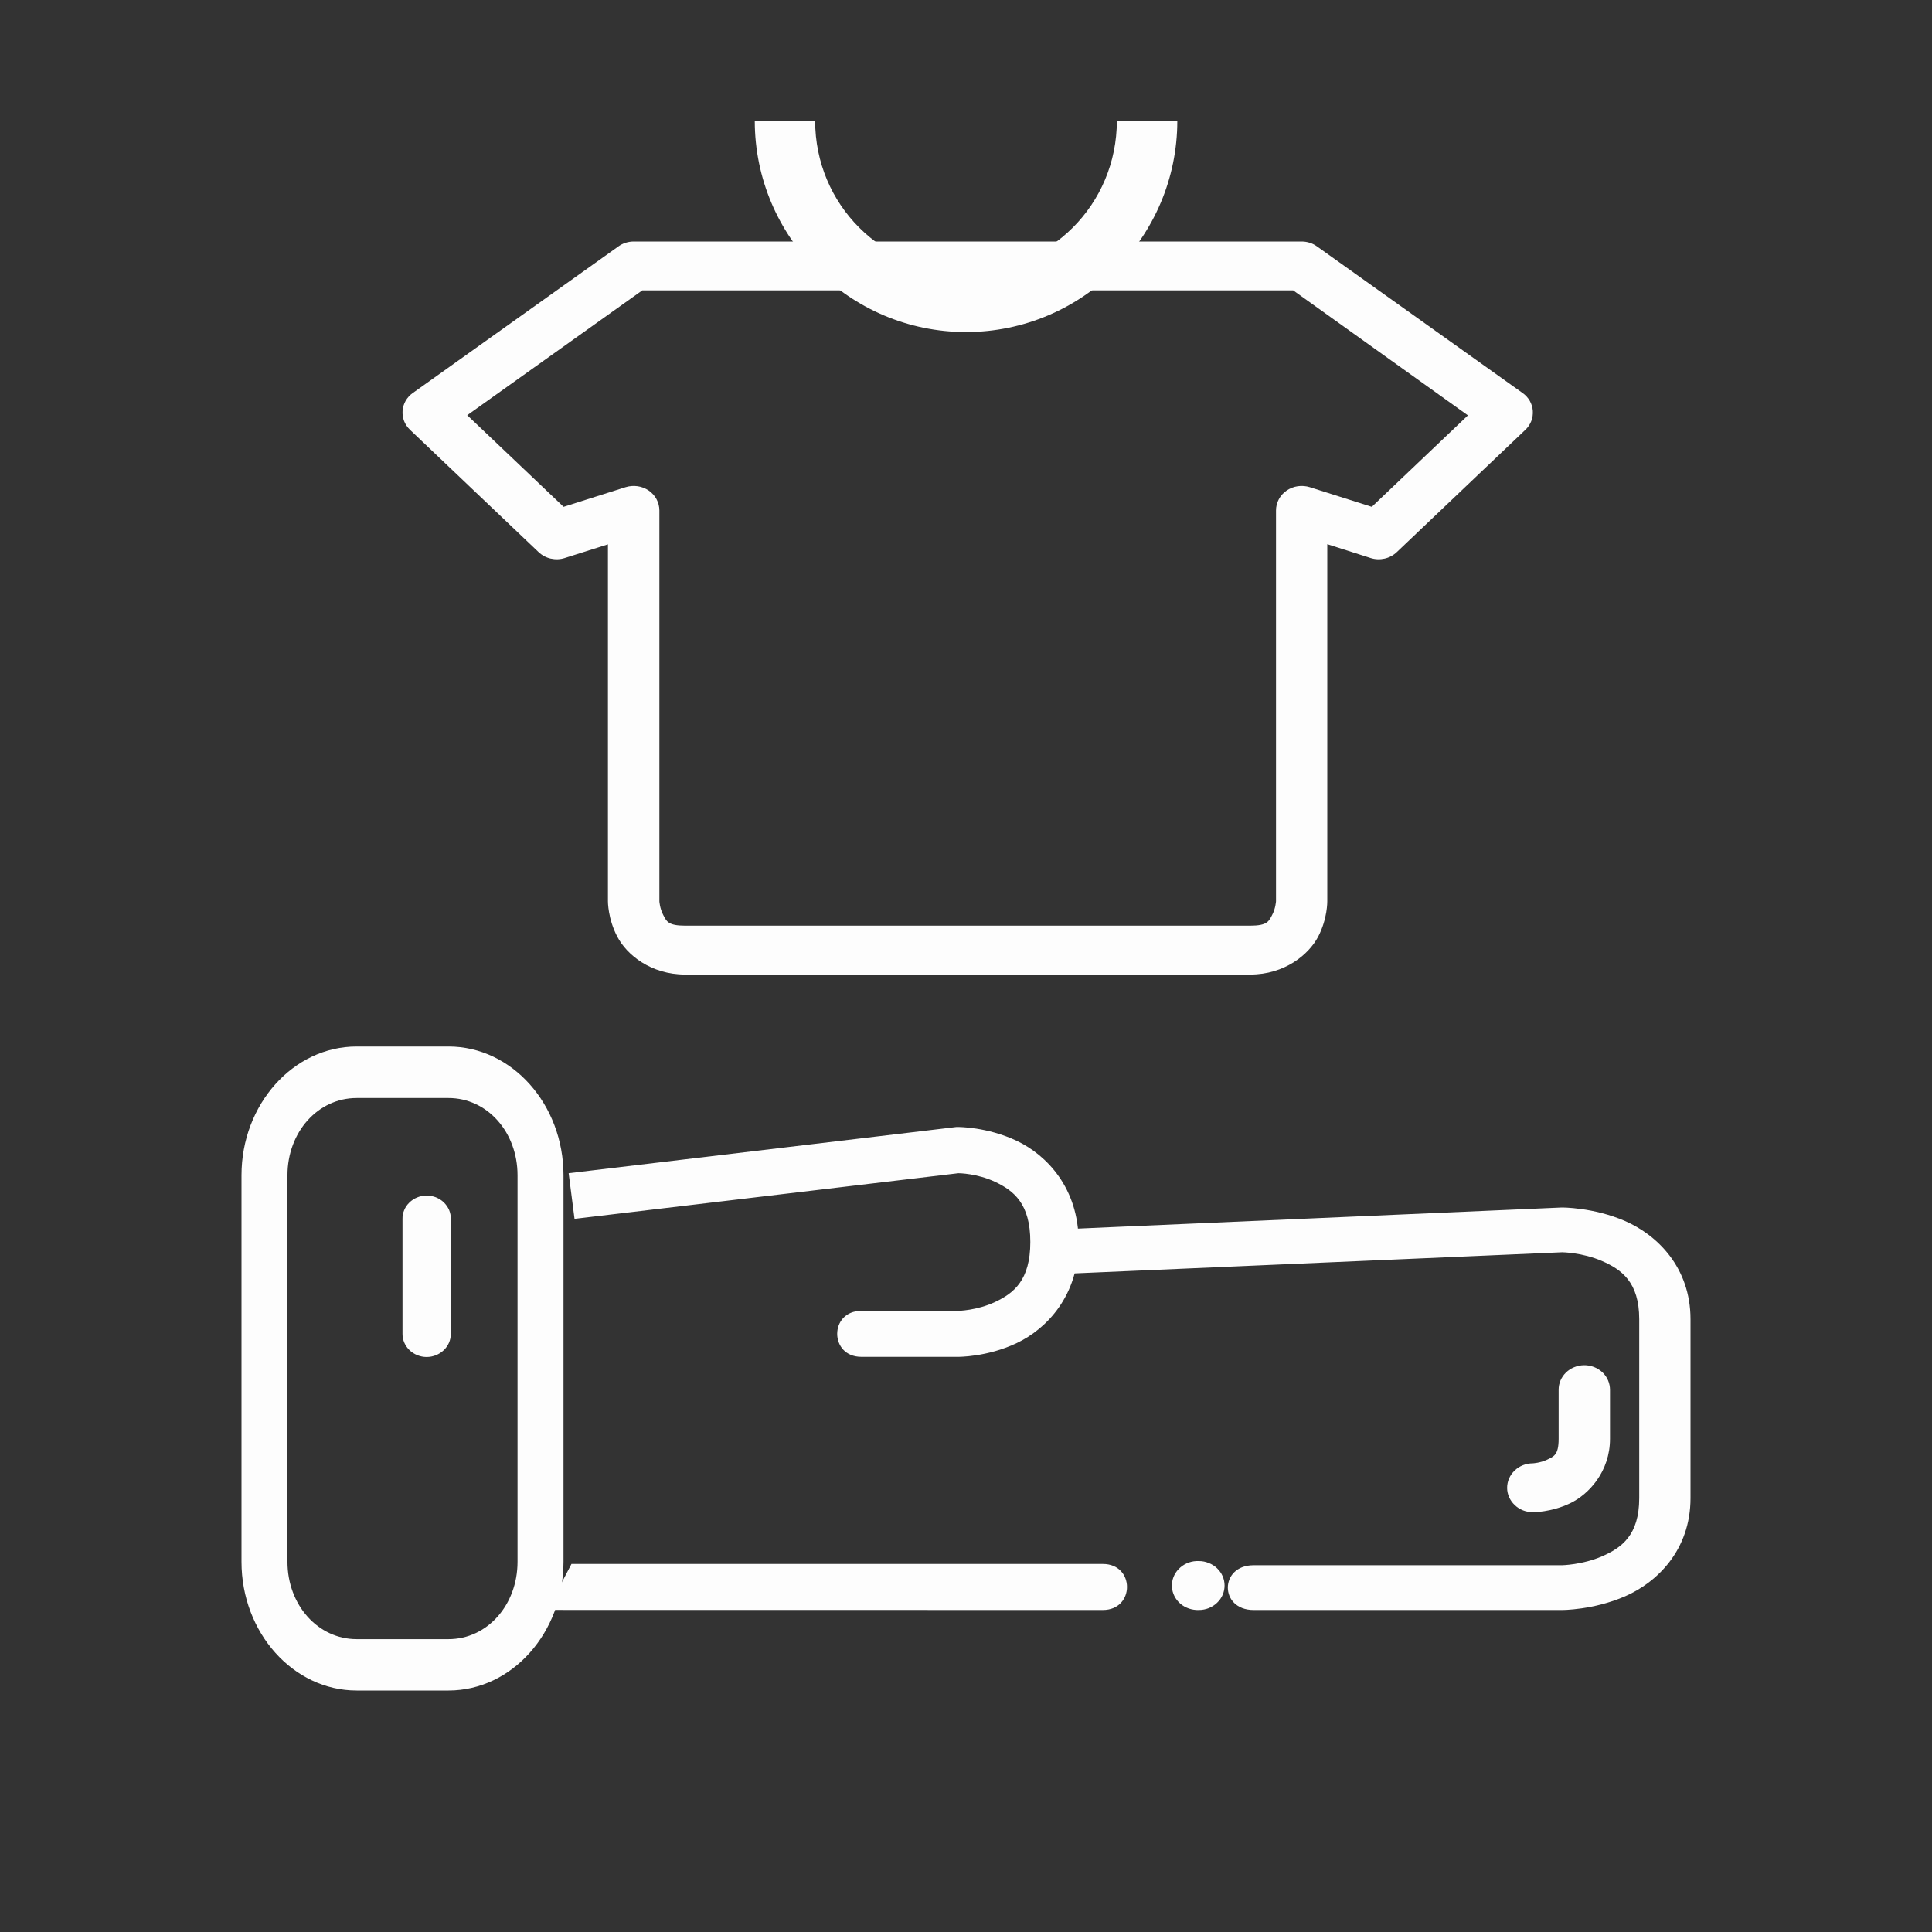 <svg width="24" height="24" viewBox="0 0 24 24" fill="none" xmlns="http://www.w3.org/2000/svg">
<rect x="0" y="0" width="24" height="24" fill="#333333" stroke="none"/>
<path d="M4.43 13C3.643 13 3 13.719 3 14.6V19.401C3 20.282 3.643 21 4.43 21H5.572C6.359 21 7 20.282 7 19.401V14.6C7 13.719 6.359 13 5.572 13H4.43ZM4.43 13.64H5.572C6.052 13.64 6.429 14.062 6.429 14.6V19.401C6.429 19.938 6.052 20.362 5.572 20.362H4.43C3.95 20.362 3.571 19.938 3.571 19.401V14.6C3.571 14.062 3.95 13.64 4.43 13.64Z" fill="#FDFDFD"/>
<path d="M5.297 14.852C5.257 14.852 5.218 14.86 5.182 14.875C5.145 14.89 5.112 14.912 5.085 14.939C5.057 14.966 5.035 14.998 5.021 15.033C5.006 15.068 4.999 15.105 5 15.143V16.571C5 16.647 5.032 16.719 5.088 16.773C5.144 16.826 5.221 16.857 5.3 16.857C5.38 16.857 5.456 16.826 5.512 16.773C5.569 16.719 5.6 16.647 5.6 16.571V15.143C5.601 15.105 5.594 15.067 5.579 15.031C5.564 14.996 5.541 14.964 5.513 14.936C5.485 14.909 5.451 14.888 5.414 14.873C5.377 14.859 5.337 14.852 5.297 14.852ZM11.88 14L7.064 14.574L7.137 15.141L11.906 14.574C11.913 14.574 12.14 14.576 12.365 14.683C12.593 14.792 12.799 14.952 12.799 15.428C12.799 15.904 12.593 16.064 12.365 16.172C12.136 16.281 11.9 16.284 11.9 16.284H10.7C10.3 16.284 10.3 16.855 10.7 16.855H11.9C11.9 16.855 12.261 16.86 12.633 16.683C13.004 16.506 13.399 16.094 13.399 15.428C13.399 14.761 13.004 14.35 12.633 14.173C12.261 13.996 11.9 14 11.9 14H11.88ZM6.8 19.999L13.7 20C14.1 20 14.1 19.428 13.7 19.428H7.099L6.8 19.999Z" fill="#FDFDFD"/>
<path d="M13 15.279L13.033 15.832L19.406 15.556C19.406 15.556 19.657 15.559 19.899 15.664C20.142 15.77 20.363 15.925 20.363 16.388V18.61C20.363 19.073 20.142 19.228 19.899 19.334C19.656 19.439 19.404 19.444 19.404 19.444H15.572C15.146 19.444 15.146 20 15.572 20H19.404C19.404 20 19.791 20.002 20.187 19.83C20.582 19.658 21 19.258 21 18.61V16.388C21 15.74 20.582 15.34 20.187 15.168C19.791 14.996 19.4 15 19.4 15L13 15.279Z" fill="#FDFDFD"/>
<path d="M19.675 16.959C19.591 16.961 19.51 16.994 19.452 17.051C19.393 17.109 19.361 17.186 19.362 17.266V17.873C19.362 18.076 19.301 18.093 19.218 18.133C19.134 18.173 19.041 18.178 19.041 18.178C18.956 18.178 18.875 18.21 18.816 18.267C18.756 18.324 18.722 18.401 18.722 18.482C18.722 18.562 18.756 18.639 18.816 18.696C18.875 18.753 18.956 18.785 19.041 18.785C19.041 18.785 19.267 18.788 19.503 18.675C19.739 18.563 20 18.278 20 17.873V17.266C20 17.226 19.992 17.185 19.976 17.148C19.96 17.11 19.936 17.076 19.906 17.047C19.875 17.019 19.839 16.996 19.8 16.981C19.76 16.966 19.718 16.958 19.675 16.959ZM14.862 19.392C14.777 19.396 14.698 19.432 14.641 19.492C14.584 19.551 14.554 19.63 14.558 19.711C14.562 19.791 14.6 19.867 14.662 19.921C14.725 19.975 14.808 20.003 14.893 20C14.935 20 14.976 19.992 15.015 19.977C15.054 19.961 15.089 19.939 15.118 19.911C15.148 19.883 15.172 19.849 15.188 19.812C15.204 19.775 15.212 19.736 15.212 19.696C15.212 19.656 15.204 19.617 15.188 19.58C15.172 19.543 15.148 19.51 15.118 19.481C15.089 19.453 15.054 19.431 15.015 19.416C14.976 19.4 14.935 19.392 14.893 19.392C14.883 19.392 14.872 19.392 14.862 19.392ZM7.873 3C7.804 3 7.737 3.021 7.682 3.061L5.128 4.882C5.091 4.908 5.061 4.941 5.039 4.979C5.017 5.018 5.004 5.06 5.001 5.103C4.998 5.146 5.004 5.19 5.02 5.231C5.036 5.271 5.061 5.308 5.093 5.339L6.69 6.858C6.732 6.898 6.784 6.926 6.841 6.939C6.899 6.952 6.959 6.95 7.015 6.932L7.552 6.762V11.196C7.552 11.196 7.55 11.411 7.668 11.635C7.785 11.86 8.085 12.106 8.511 12.106H15.531C15.957 12.106 16.257 11.86 16.375 11.635C16.492 11.411 16.488 11.196 16.488 11.196V6.76L17.027 6.932C17.083 6.95 17.143 6.952 17.201 6.939C17.258 6.926 17.31 6.898 17.352 6.858L18.949 5.339C18.982 5.308 19.006 5.271 19.022 5.231C19.038 5.19 19.044 5.146 19.041 5.103C19.038 5.06 19.025 5.018 19.003 4.979C18.981 4.941 18.951 4.908 18.914 4.882L16.36 3.061C16.305 3.021 16.238 3 16.169 3H7.873ZM7.979 3.607H16.064L18.235 5.16L17.041 6.296L16.271 6.052C16.223 6.037 16.172 6.033 16.122 6.04C16.072 6.047 16.024 6.066 15.983 6.094C15.942 6.122 15.909 6.159 15.886 6.202C15.863 6.245 15.851 6.293 15.851 6.341V11.196C15.851 11.196 15.846 11.285 15.804 11.364C15.763 11.444 15.744 11.499 15.531 11.499H8.511C8.298 11.499 8.279 11.444 8.238 11.364C8.196 11.285 8.191 11.196 8.191 11.196V6.341C8.191 6.293 8.179 6.245 8.156 6.202C8.133 6.159 8.1 6.122 8.059 6.094C8.018 6.066 7.97 6.047 7.92 6.04C7.87 6.033 7.819 6.037 7.771 6.052L7.001 6.296L5.804 5.158L7.979 3.607Z" fill="#FDFDFD"/>
<path d="M9.376 1.5C9.376 2.946 10.555 4.125 12 4.125C13.446 4.125 14.625 2.946 14.625 1.5H13.874C13.874 2.54 13.04 3.374 12 3.374C10.96 3.374 10.126 2.54 10.126 1.5H9.376Z" fill="#FDFDFD"/>
</svg>
